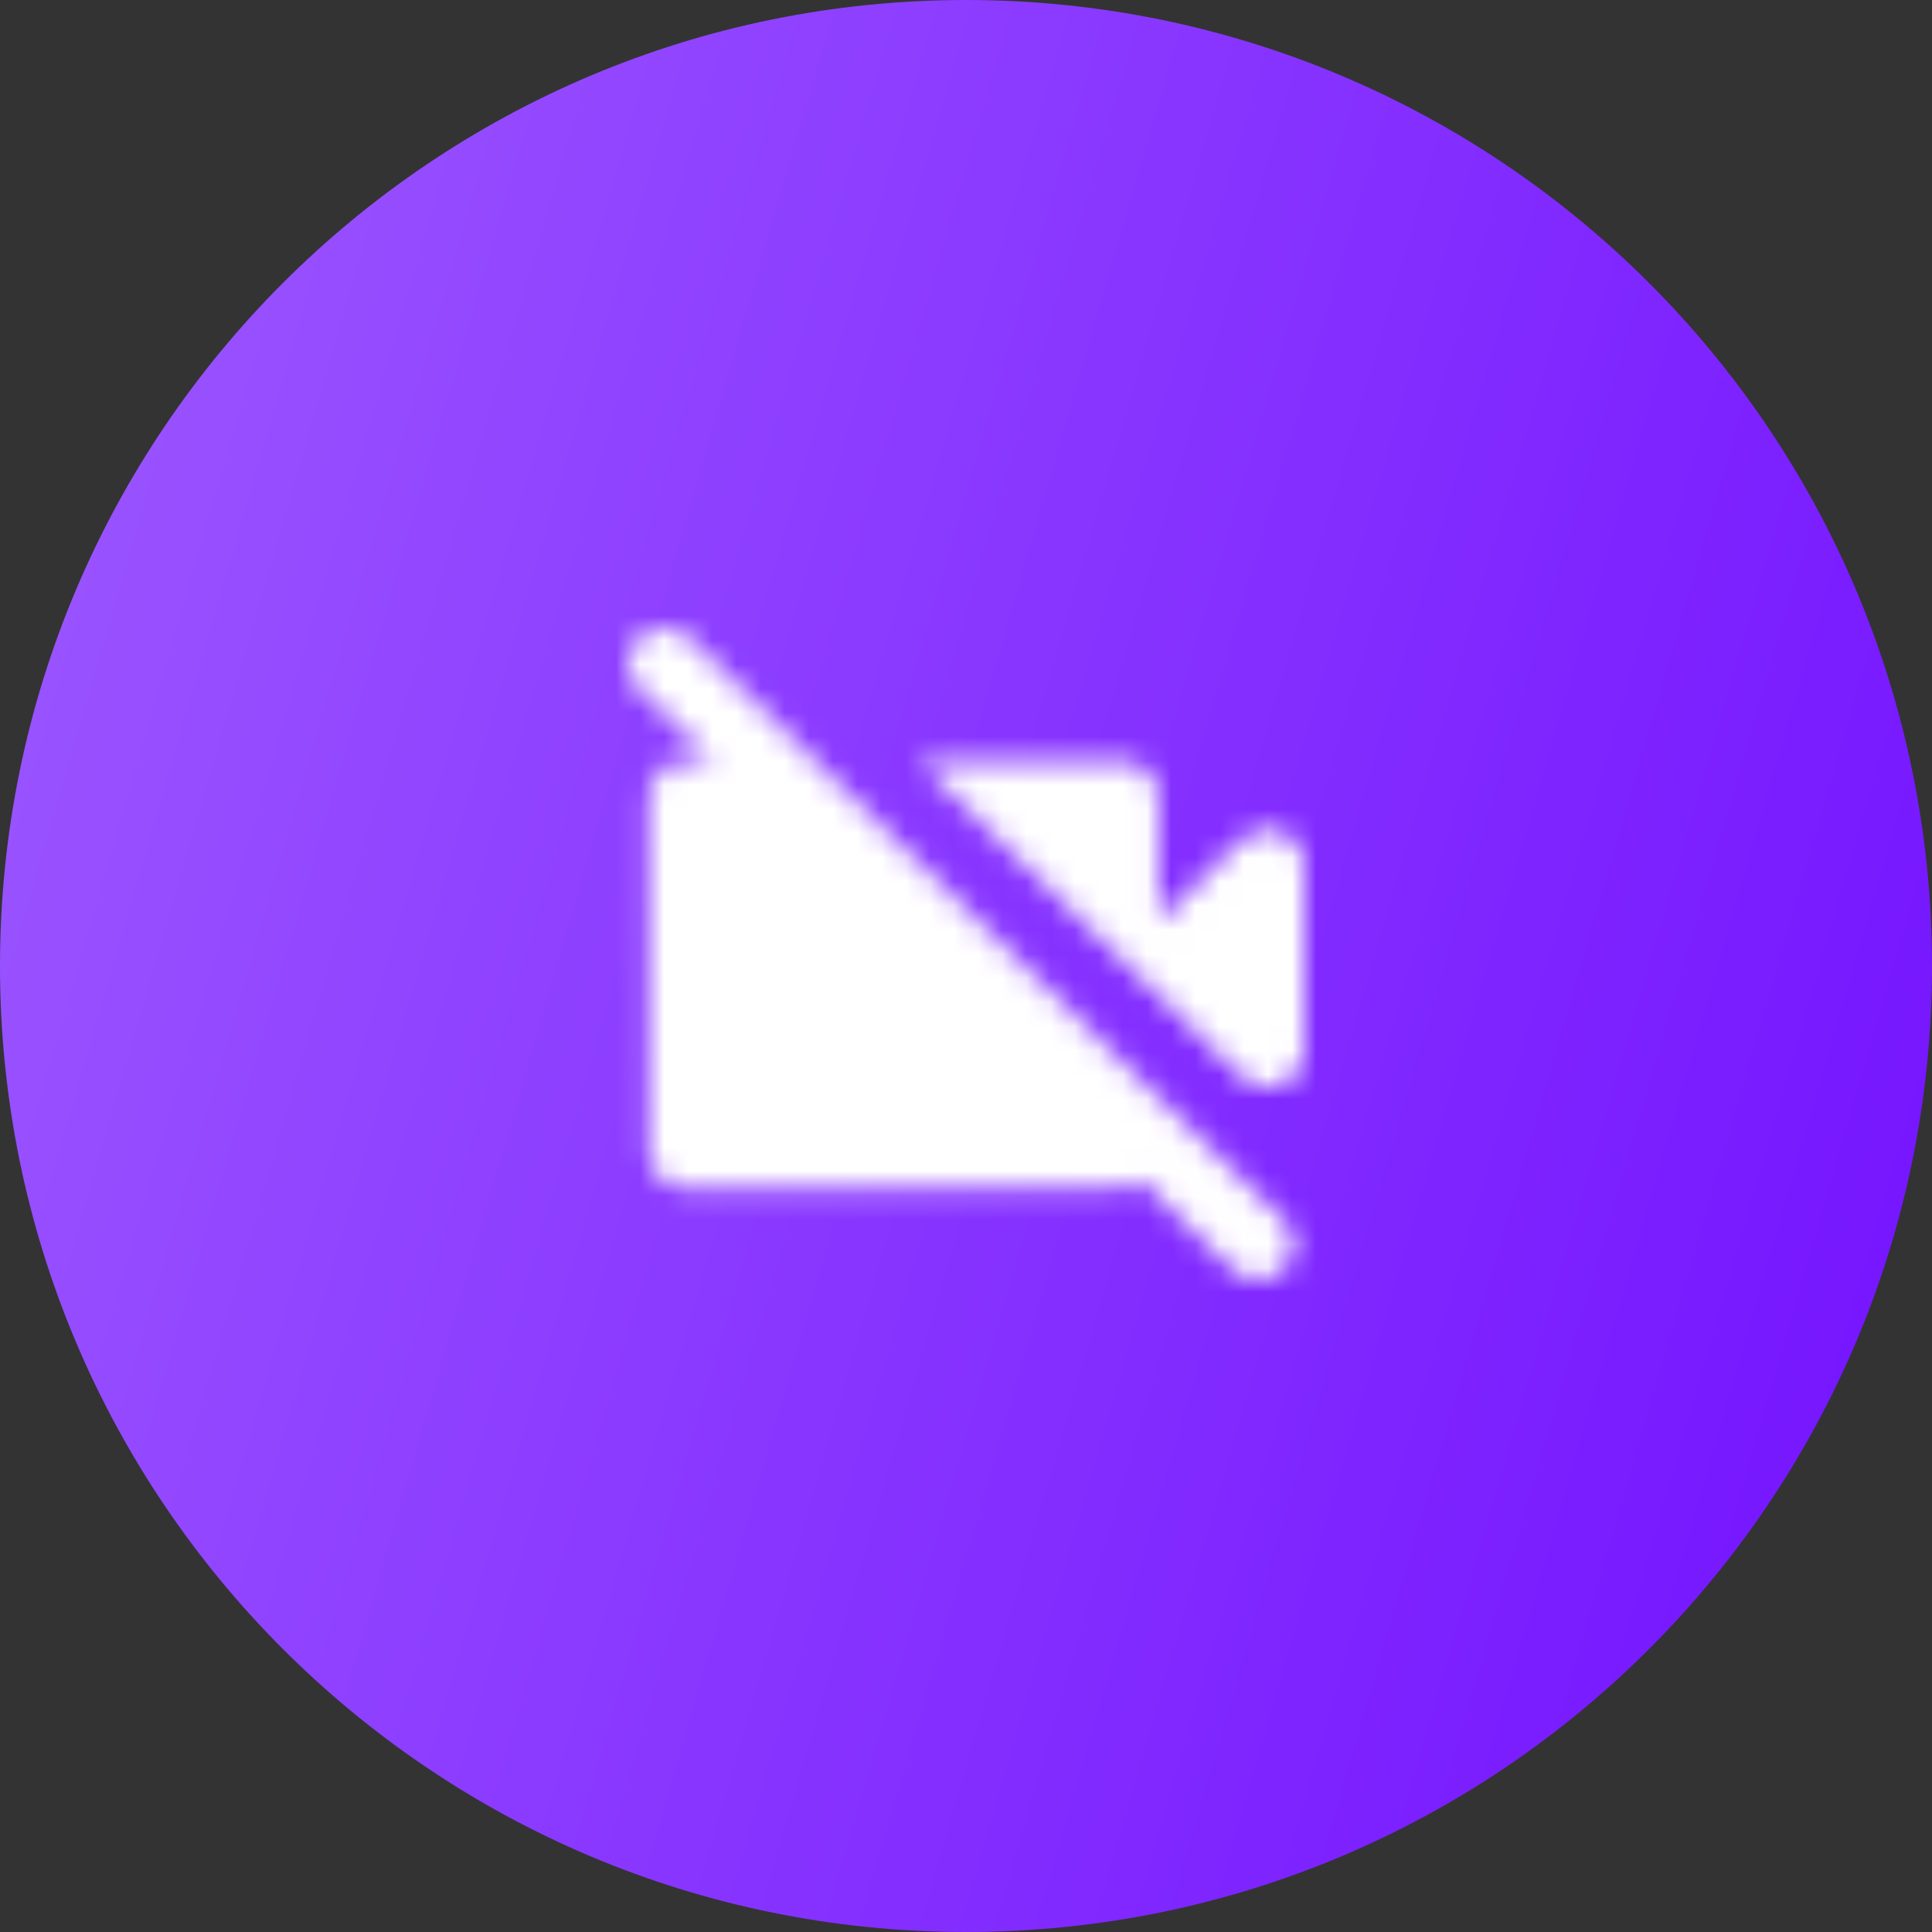 <svg width="80" height="80" viewBox="0 0 80 80" fill="none" xmlns="http://www.w3.org/2000/svg">
<rect x="0" y="0" width="80" height="80" fill="#333333" stroke="none"/>
<g clip-path="url(#clip0_1382_28707)">
<path d="M80 40C80 17.909 62.091 0 40 0C17.909 0 0 17.909 0 40C0 62.091 17.909 80 40 80C62.091 80 80 62.091 80 40Z" fill="url(#paint0_linear_1382_28707)"/>
<mask id="mask0_1382_28707" style="mask-type:alpha" maskUnits="userSpaceOnUse" x="26" y="26" width="28" height="27">
<path fill-rule="evenodd" clip-rule="evenodd" d="M26.441 28.508C25.853 27.934 25.853 27.006 26.441 26.431C26.722 26.155 27.105 26 27.503 26C27.902 26 28.284 26.155 28.565 26.431L53.156 50.492C53.744 51.066 53.744 51.994 53.156 52.569C52.569 53.144 51.619 53.144 51.032 52.569L47.295 48.915C47.054 49.062 46.782 49.18 46.466 49.18H28.384C27.556 49.18 26.878 48.517 26.878 47.707V32.973C26.878 32.163 27.556 31.499 28.384 31.499H29.485L26.441 28.508ZM54 35.787V43.581C54 44.893 52.373 45.556 51.439 44.627L38.013 31.5H46.466C47.295 31.5 47.973 32.163 47.973 32.973V38.13L51.424 34.741C52.373 33.813 54 34.476 54 35.787Z" fill="black"/>
</mask>
<g mask="url(#mask0_1382_28707)">
<path d="M58 22H22V58H58V22Z" fill="white"/>
</g>
</g>
<defs>
<linearGradient id="paint0_linear_1382_28707" x1="80" y1="80" x2="-15.193" y2="52.4" gradientUnits="userSpaceOnUse">
<stop stop-color="#7210FF"/>
<stop offset="1" stop-color="#9D59FF"/>
</linearGradient>
<clipPath id="clip0_1382_28707">
<rect width="80" height="80" fill="white"/>
</clipPath>
</defs>
</svg>


